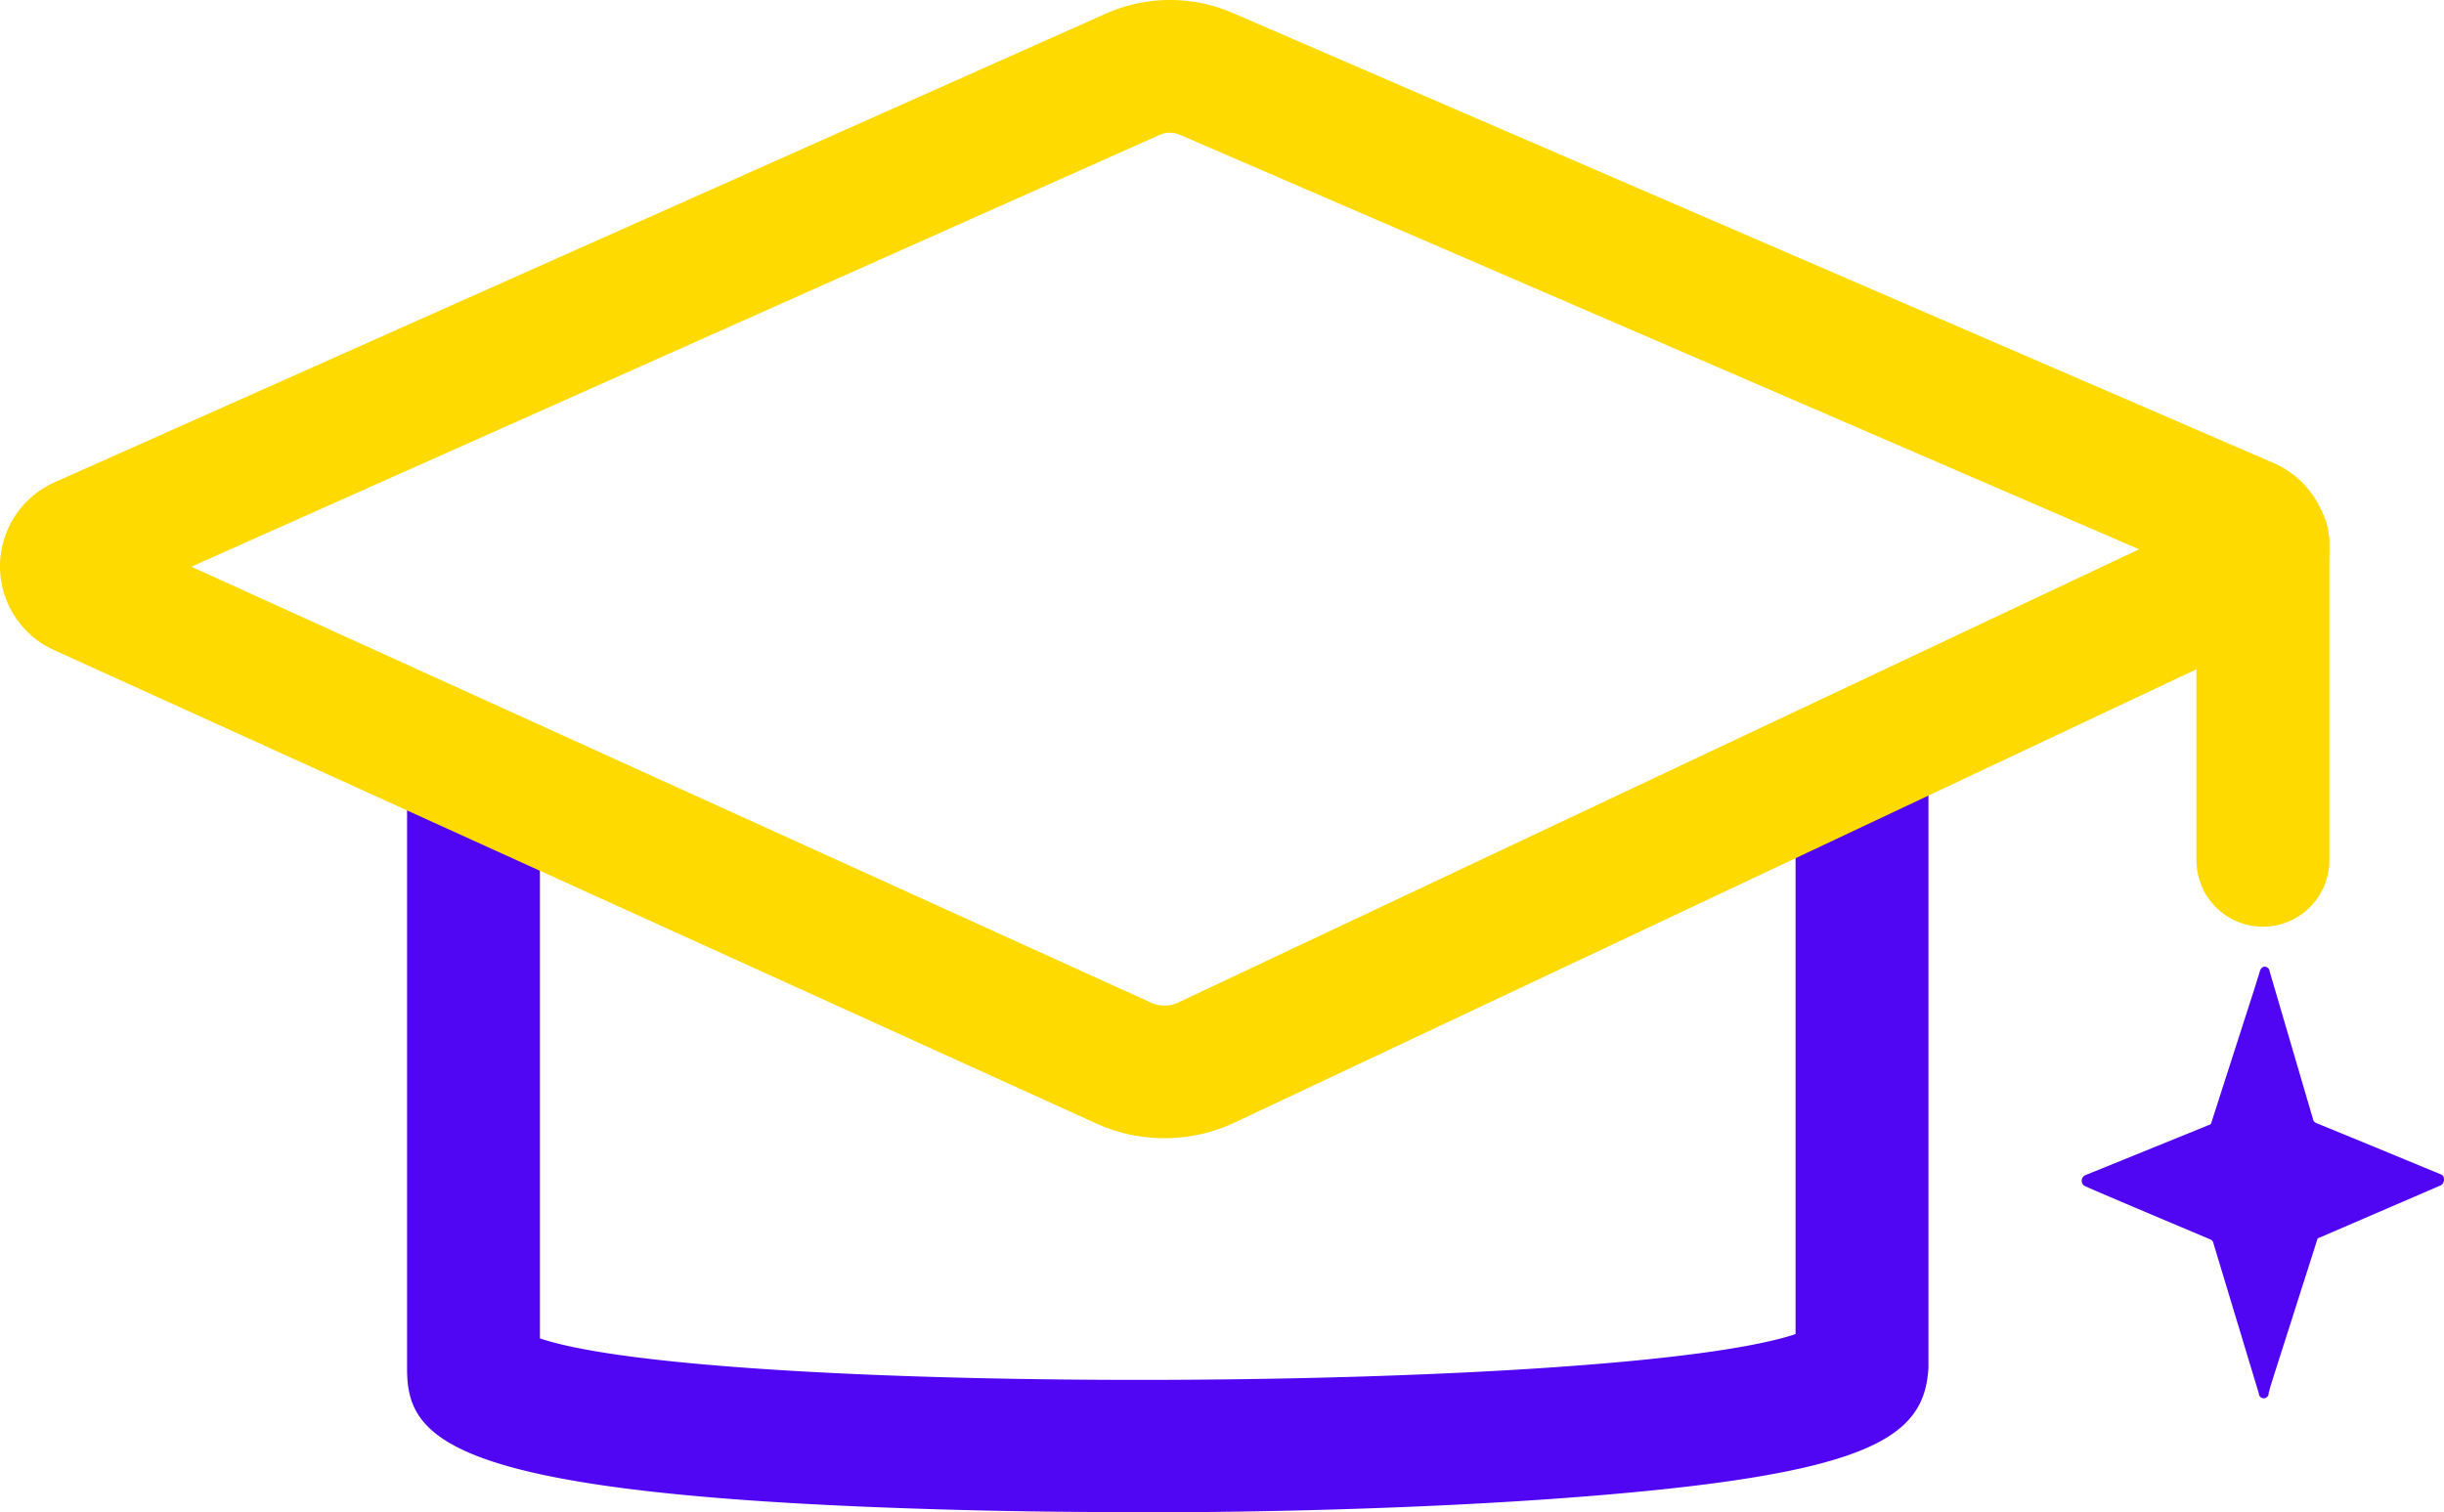 <svg xmlns="http://www.w3.org/2000/svg" viewBox="0 0 395.9 245.04"><defs><style>.cls-1{fill:#5006f2;}.cls-2{fill:#ffda00;}</style></defs><g id="Capa_2" data-name="Capa 2"><g id="Capa_2-2" data-name="Capa 2"><path class="cls-1" d="M183.35,245c-9.5,0-19-.11-28.15-.36-82.69-2.21-89.26-11.25-89.26-22.86V131a10.76,10.76,0,1,1,21.52,0v85.85c27.44,9.33,174.72,8.82,203.4-.69l0-87.47a10.77,10.77,0,1,1,21.53,0v92.85c-.62,11.61-9.58,17.5-59,21.18-20.55,1.52-45.39,2.33-70,2.33"/><path class="cls-2" d="M366.56,150.15a10.76,10.76,0,0,1-10.76-10.76V87.57a10.77,10.77,0,0,1,21.53,0v51.82a10.77,10.77,0,0,1-10.77,10.76"/><path class="cls-2" d="M188.6,184.42a26.63,26.63,0,0,1-11-2.38L8.73,105.32a14.9,14.9,0,0,1,.1-27.17L179.08,2.23a25.56,25.56,0,0,1,20.62-.12L368.25,75a15,15,0,0,1,.44,27.36L200,181.88a26.75,26.75,0,0,1-11.4,2.54M31,91.82l155.44,70.63a5.26,5.26,0,0,0,4.39,0L346.51,89,191.15,21.85a4.13,4.13,0,0,0-3.29,0Zm-13.41,6,0,0s0,0,0,0m342.11-3.06,0,0ZM13.21,88h0Z"/><path class="cls-1" d="M395.9,191.21a.83.83,0,0,0,0-.32.8.8,0,0,0-.6-.64,2.27,2.27,0,0,0-.44-.19l-10.45-4.32L375.3,182a.89.89,0,0,1-.64-.75l-7-23.85a.83.83,0,0,0-.76-.77.65.65,0,0,0-.49.17.85.85,0,0,0-.28.42,2,2,0,0,0-.12.37l-1.05,3.33-6.81,21.17a.77.77,0,0,1-.34.19l-19.91,8.09a1,1,0,0,0-.31,1.73h0c.31.24,20.61,8.78,20.61,8.78a.92.92,0,0,1,.37.63l7.33,24.25a.8.8,0,0,0,1.6,0l0-.12a3.19,3.19,0,0,0,.17-.58l.22-.77,7.54-23.63,19.78-8.53a.91.91,0,0,0,.66-.9"/></g></g></svg>